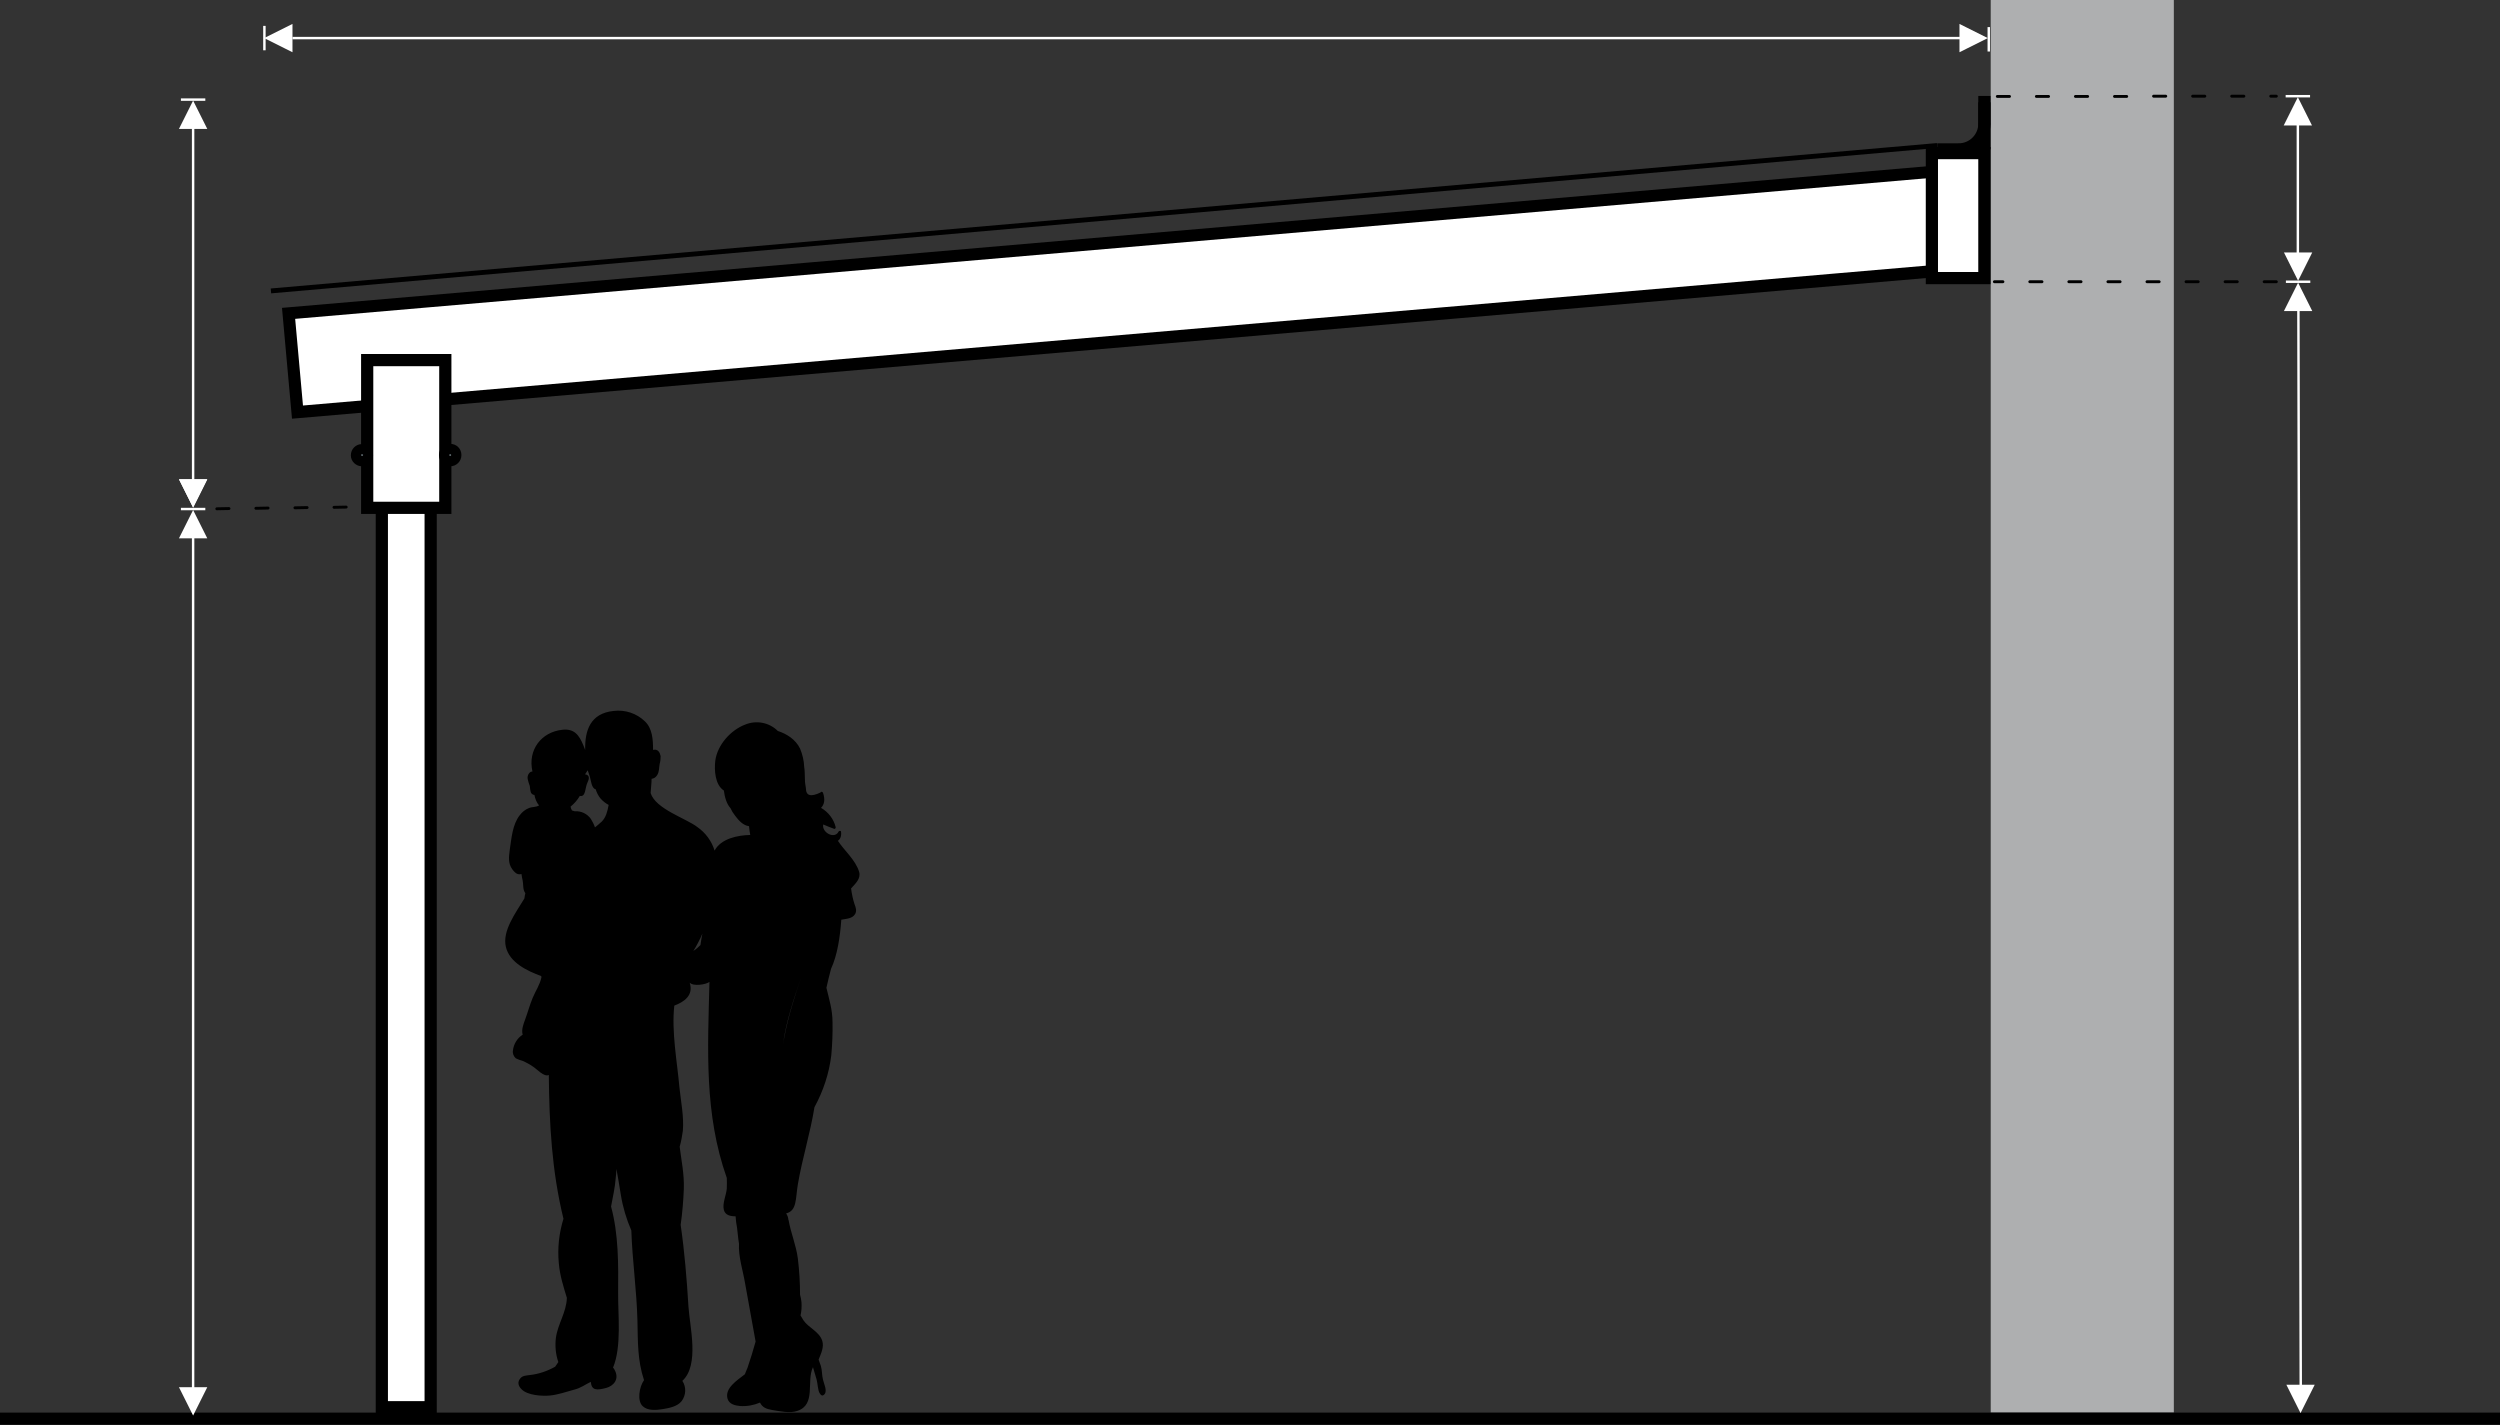 <?xml version="1.0" encoding="utf-8"?>
<!-- Generator: Adobe Illustrator 22.0.1, SVG Export Plug-In . SVG Version: 6.00 Build 0)  -->
<svg version="1.1" id="Ebene_1" xmlns="http://www.w3.org/2000/svg" xmlns:xlink="http://www.w3.org/1999/xlink" x="0px" y="0px"
	 viewBox="0 0 1024 583.6" style="enable-background:new 0 0 1024 583.6;" xml:space="preserve">
<rect x="0" y="0" width="1024" height="583.6" fill="#333333" stroke="none"/>
<style type="text/css">
	.st0{fill:#AEAFB0;}
	.st1{fill:#606B71;}
	.st2{fill:#FFFFFF;}
	.st3{fill:none;}
</style>
<title>Technische Zeichnung, Mit Sparrenklaue (2)</title>
<rect x="815.4" y="0" class="st0" width="75" height="578.6"/>
<path class="st1" d="M0,581.1L0,581.1z"/>
<g>
	<g>
		<rect y="578.6" width="1024" height="5"/>
	</g>
</g>
<polygon class="st2" points="121.8,168.8 118.2,128.3 802.1,69.4 805.7,109.9 "/>
<path d="M119.6,171.5l-4.1-45.4l688.9-59.3l4.1,45.4L119.6,171.5z M120.9,130.6l3.2,35.5L803,107.6l-3.2-35.5L120.9,130.6z"/>
<rect x="791.3" y="62.7" class="st2" width="21.5" height="51.3"/>
<path d="M815.3,116.4h-26.5V60.2h26.5V116.4z M793.8,111.4h16.5V65.2h-16.5V111.4z"/>
<rect x="156.4" y="197.4" class="st2" width="20" height="379"/>
<path d="M178.9,578.9h-25v-384h25V578.9z M158.9,573.9h15v-374h-15V573.9z"/>
<rect x="150.4" y="147.5" class="st2" width="32" height="60.5"/>
<path d="M184.9,210.5h-37V145h37V210.5z M152.9,205.5h27V150h-27V205.5z"/>
<g>
	<g>
		<path class="st1" d="M146.2,186.4c0-1.1,0.9-2.1,2.1-2.1c1.1,0,2.1,0.9,2.1,2.1s-0.9,2.1-2.1,2.1l0,0
			C147.2,188.5,146.2,187.6,146.2,186.4"/>
		<path d="M148.3,191c-2.5,0-4.6-2-4.6-4.5l0,0c0-2.5,2-4.6,4.5-4.6s4.6,2,4.6,4.5C152.9,188.9,150.8,191,148.3,191z M147.9,186.4
			c0,0.2,0.2,0.4,0.4,0.4l0,0c0.2,0,0.4-0.2,0.4-0.4H147.9z M148.3,186c-0.2,0-0.4,0.2-0.4,0.4l0,0h0.9
			C148.7,186.2,148.5,186,148.3,186z"/>
		<path class="st1" d="M182.4,186.4c0-1.1,0.9-2.1,2.1-2.1s2.1,0.9,2.1,2.1c0,1.1-0.9,2.1-2.1,2.1l0,0
			C183.3,188.5,182.4,187.6,182.4,186.4"/>
		<path d="M184.4,191c-2.5,0-4.6-2-4.6-4.6s2-4.6,4.6-4.6s4.6,2,4.6,4.6S186.9,191,184.4,191z M184.4,186c-0.2,0-0.4,0.2-0.4,0.4
			s0.2,0.4,0.4,0.4s0.4-0.2,0.4-0.4S184.7,186,184.4,186z"/>
		<line class="st3" x1="111" y1="119.1" x2="793.6" y2="59.7"/>
		
			<rect x="109.7" y="88.4" transform="matrix(0.996 -8.692592e-02 8.692592e-02 0.996 -6.059 39.654)" width="685.2" height="2"/>
		<path d="M802.3,63.7v-5c4.4,0,8-3.6,8-8h5C815.3,57.8,809.5,63.7,802.3,63.7z"/>
		<rect x="810.3" y="41.9" width="5" height="9"/>
		<rect x="793.5" y="58.7" width="9" height="5"/>
		<line class="st3" x1="812.8" y1="39.3" x2="812.8" y2="61.2"/>
		<rect x="810.3" y="39.3" width="5" height="21.9"/>
	</g>
</g>
<path class="st1" d="M942.3,568.9l-1-447L942.3,568.9z"/>
<rect x="941.4" y="121.9" transform="matrix(1 -2.191248e-03 2.191248e-03 1 -0.755 2.065)" class="st2" width="1" height="447"/>
<polygon class="st2" points="942.3,577.6 947.3,567.6 937.3,567.6 "/>
<path class="st2" d="M942.3,578.8l-5.8-11.6h11.6L942.3,578.8z M938.2,568.1l4.2,8.4l4.2-8.4H938.2z"/>
<polygon class="st2" points="941.3,116.9 936.3,126.9 946.3,126.9 "/>
<path class="st2" d="M947.1,127.4h-11.6l5.8-11.6L947.1,127.4z M937.1,126.4h8.4l-4.2-8.4L937.1,126.4z"/>
<path class="st1" d="M936.3,115.4L936.3,115.4z"/>
<rect x="936.3" y="114.9" class="st2" width="10" height="1"/>
<polygon class="st2" points="941.2,40.9 936.2,50.9 946.2,50.9 "/>
<path class="st2" d="M947,51.4h-11.6l5.8-11.6L947,51.4z M937,50.4h8.4l-4.2-8.4L937,50.4z"/>
<path class="st1" d="M936.2,39.4L936.2,39.4z"/>
<rect x="936.2" y="38.9" class="st2" width="10" height="1"/>
<path class="st1" d="M941.2,103.9L941.2,103.9z"/>
<rect x="940.7" y="50.9" class="st2" width="1" height="53"/>
<polygon class="st2" points="941.3,113.9 946.3,103.9 936.3,103.9 "/>
<path class="st2" d="M941.3,115l-5.8-11.6h11.6L941.3,115z M937.1,104.4l4.2,8.4l4.2-8.4H937.1z"/>
<path class="st2" d="M119.8,15.6L119.8,15.6z"/>
<rect x="119.8" y="15.1" class="st2" width="683.3" height="1"/>
<polygon class="st2" points="813.1,15.6 803.1,10.6 803.1,20.6 "/>
<path class="st2" d="M802.6,21.4V9.8l11.6,5.8L802.6,21.4z M803.6,11.4v8.4l8.4-4.2L803.6,11.4z"/>
<path class="st2" d="M814.6,21.1L814.6,21.1z"/>
<rect x="814.1" y="11.1" class="st2" width="1" height="10"/>
<polygon class="st2" points="109.3,15.6 119.3,20.6 119.3,10.6 "/>
<path class="st2" d="M119.8,21.4l-11.6-5.8l11.6-5.8V21.4z M110.4,15.6l8.4,4.2v-8.4L110.4,15.6z"/>
<path class="st2" d="M108.3,20.6L108.3,20.6z"/>
<rect x="107.8" y="10.6" class="st2" width="1" height="10"/>
<polygon class="st2" points="79.1,42.3 74.1,52.3 84.1,52.3 "/>
<path class="st2" d="M84.9,52.8H73.3l5.8-11.6L84.9,52.8z M74.9,51.8h8.4l-4.2-8.4L74.9,51.8z"/>
<polygon class="st2" points="79.1,206.8 84.1,196.8 74.1,196.8 "/>
<path class="st2" d="M79.1,207.9l-5.8-11.6h11.6L79.1,207.9z M74.9,197.3l4.2,8.4l4.2-8.4H74.9z"/>
<path class="st2" d="M79.1,198.8L79.1,198.8z"/>
<rect x="78.6" y="52.4" class="st2" width="1" height="146.4"/>
<path class="st2" d="M74.1,40.8L74.1,40.8z"/>
<rect x="74.1" y="40.3" class="st2" width="10" height="1"/>
<polygon class="st2" points="79.1,206.8 84.1,196.8 74.1,196.8 "/>
<path class="st2" d="M79.1,207.9l-5.8-11.6h11.6L79.1,207.9z M74.9,197.3l4.2,8.4l4.2-8.4H74.9z"/>
<path class="st2" d="M79.1,569.7L79.1,569.7z"/>
<rect x="78.6" y="220" class="st2" width="1" height="349.7"/>
<polygon class="st2" points="79.1,210 74.1,220 84.1,220 "/>
<path class="st2" d="M84.9,220.5H73.3l5.8-11.6L84.9,220.5z M74.9,219.5h8.4l-4.2-8.4L74.9,219.5z"/>
<path class="st2" d="M74.1,208.5L74.1,208.5z"/>
<rect x="74.1" y="208" class="st2" width="10" height="1"/>
<polygon class="st2" points="79.1,578.7 84.1,568.7 74.1,568.7 "/>
<path class="st2" d="M79.1,579.8l-5.8-11.6h11.6L79.1,579.8z M74.9,569.2l4.2,8.4l4.2-8.4H74.9z"/>
<path class="st1" d="M35.2,580.6L35.2,580.6z"/>
<path class="st1" d="M816.8,115.4L816.8,115.4z"/>
<path d="M932.4,116h-5c-0.3,0-0.6-0.3-0.6-0.6s0.3-0.6,0.6-0.6h5c0.3,0,0.6,0.3,0.6,0.6S932.7,116,932.4,116z M916.4,116h-5
	c-0.3,0-0.6-0.3-0.6-0.6s0.3-0.6,0.6-0.6h5c0.3,0,0.6,0.3,0.6,0.6S916.7,116,916.4,116z M900.4,116h-5c-0.3,0-0.6-0.3-0.6-0.6
	s0.3-0.6,0.6-0.6h5c0.3,0,0.6,0.3,0.6,0.6S900.7,116,900.4,116z M884.4,116h-5c-0.3,0-0.6-0.3-0.6-0.6s0.3-0.6,0.6-0.6h5
	c0.3,0,0.6,0.3,0.6,0.6S884.7,116,884.4,116z M868.4,116h-5c-0.3,0-0.6-0.3-0.6-0.6s0.3-0.6,0.6-0.6h5c0.3,0,0.6,0.3,0.6,0.6
	S868.7,116,868.4,116z M852.4,116h-5c-0.3,0-0.6-0.3-0.6-0.6s0.3-0.6,0.6-0.6h5c0.3,0,0.6,0.3,0.6,0.6S852.7,116,852.4,116z
	 M836.4,116h-5c-0.3,0-0.6-0.3-0.6-0.6s0.3-0.6,0.6-0.6h5c0.3,0,0.6,0.3,0.6,0.6S836.7,116,836.4,116z M820.4,116h-3.5
	c-0.3,0-0.6-0.3-0.6-0.6s0.3-0.6,0.6-0.6h3.5c0.3,0,0.6,0.3,0.6,0.6S820.7,116,820.4,116z"/>
<path class="st1" d="M88.8,208.4l57.4-0.7L88.8,208.4z"/>
<path d="M88.8,209c-0.3,0-0.6-0.3-0.6-0.6s0.3-0.6,0.6-0.6l5-0.1c0.3,0,0.6,0.3,0.6,0.6s-0.3,0.6-0.6,0.6L88.8,209L88.8,209z
	 M104.8,208.8c-0.3,0-0.6-0.3-0.6-0.6s0.3-0.6,0.6-0.6l5-0.1c0.4,0,0.6,0.3,0.6,0.6s-0.3,0.6-0.6,0.6L104.8,208.8L104.8,208.8z
	 M120.8,208.6c-0.3,0-0.6-0.3-0.6-0.6s0.3-0.6,0.6-0.6l5-0.1c0.3,0,0.6,0.3,0.6,0.6s-0.3,0.6-0.6,0.6L120.8,208.6L120.8,208.6z
	 M136.8,208.4c-0.3,0-0.6-0.3-0.6-0.6s0.3-0.6,0.6-0.6l5-0.1c0.3,0,0.6,0.3,0.6,0.6s-0.3,0.6-0.6,0.6L136.8,208.4L136.8,208.4z"/>
<path class="st1" d="M818.1,39.5l114.3-0.2L818.1,39.5z"/>
<path d="M818.1,40.1c-0.3,0-0.6-0.3-0.6-0.6s0.3-0.6,0.6-0.6h5l0,0c0.3,0,0.6,0.3,0.6,0.6s-0.3,0.6-0.6,0.6H818.1L818.1,40.1z
	 M834.1,40.1c-0.3,0-0.6-0.3-0.6-0.6s0.3-0.6,0.6-0.6h5l0,0c0.3,0,0.6,0.3,0.6,0.6s-0.3,0.6-0.6,0.6H834.1L834.1,40.1z M850.1,40.1
	c-0.3,0-0.6-0.3-0.6-0.6s0.3-0.6,0.6-0.6h5l0,0c0.3,0,0.6,0.3,0.6,0.6s-0.3,0.6-0.6,0.6H850.1L850.1,40.1z M866.1,40.1
	c-0.3,0-0.6-0.3-0.6-0.6s0.3-0.6,0.6-0.6h5l0,0c0.3,0,0.6,0.3,0.6,0.6s-0.3,0.6-0.6,0.6H866.1L866.1,40.1z M882.1,40
	c-0.3,0-0.6-0.3-0.6-0.6s0.3-0.6,0.6-0.6h5l0,0c0.3,0,0.6,0.3,0.6,0.6s-0.3,0.6-0.6,0.6H882.1L882.1,40z M898.1,40
	c-0.3,0-0.6-0.3-0.6-0.6s0.3-0.6,0.6-0.6h5l0,0c0.3,0,0.6,0.3,0.6,0.6s-0.3,0.6-0.6,0.6H898.1L898.1,40z M914.1,40
	c-0.3,0-0.6-0.3-0.6-0.6s0.3-0.6,0.6-0.6h5l0,0c0.3,0,0.6,0.3,0.6,0.6s-0.3,0.6-0.6,0.6H914.1L914.1,40z M930.1,40
	c-0.3,0-0.6-0.3-0.6-0.6s0.3-0.6,0.6-0.6h2.3l0,0c0.3,0,0.6,0.3,0.6,0.6s-0.3,0.6-0.6,0.6H930.1L930.1,40z"/>
<path id="_Zusammengesetzter_Pfad_" d="M348.6,363.9c1.8-2,4.1-4,3.3-6.8c-1.5-4.9-6-8.6-8.7-12.7c1-0.7,1.5-1.9,1.3-3.7
	c0-0.5-0.8-0.5-1-0.1c-1.6,3.3-7,0.4-6.3-2.9c1.5,0.6,3,1.3,4.5,1.8h0.1c0.3,0,0.5-0.3,0.5-0.6v-0.1c-0.8-3.3-3-6.2-6-7.9
	c1.3-1.3,1.8-3.3,0.8-6.2c-0.2-0.4-0.8-0.6-1-0.1c-4,1.9-6,1.4-6-1.8c-0.2-1.2-0.4-2.3-0.4-3.5c-0.1-1.7,0-3.5-0.3-5.2
	c-0.1-2.6-0.7-5.1-1.7-7.5c-1.8-3.7-5.4-6-9.1-7.2l0,0c-3.5-3.5-8.8-4.5-13.4-2.6c-5.8,2.2-11.3,8.2-12.2,14.7
	c-0.5,4-0.1,10,3.5,12.3c0.3,2.5,1.1,5.5,2.7,7.2c0.5,1.1,1.1,2.1,1.9,3.1c1.5,2,3.3,4,5.7,4.3l0,0c0.1,1.2,0.3,2.4,0.5,3.6
	c-5.2,0.1-12,1.5-14.6,6.4c-1.2-3.9-3.7-7.3-7-9.6c-4.6-3.6-17.2-7.4-19.2-14c0.1-2,0.4-3.9,0.4-5.8c0.9-0.1,1.7-0.6,2.2-1.4
	c1-1.4,0.8-3.1,1.1-4.7c0.3-1,0.4-2.1,0.4-3.2c-0.3-1.5-1.1-2.9-2.8-2.6c-0.1,0-0.2,0-0.3,0.1c0-4.4-0.3-8.8-3.3-11.7
	c-3.4-3.3-8.1-4.9-12.9-4.3c-9.5,1-11.8,8-11.6,16c-0.2-0.6-0.5-1.2-0.7-1.8c-1.8-4.4-3.8-7-8.6-6.5c-8.7,0.9-14.3,8.3-12.3,17.1
	c-0.3,0-0.5,0.1-0.8,0.2c-1,0.7-1.4,1.9-1.1,3.1c0.2,0.9,0.5,1.8,0.8,2.6c0.1,1,0.2,1.9,0.5,2.8c0.3,0.5,0.8,0.9,1.4,0.9
	c0.3,1.6,0.9,3.1,1.9,4.3c-1.3,0.8-2.8,0.5-4.2,1.1c-1.5,0.6-2.7,1.6-3.7,2.9c-3,3.8-3.4,9.5-4.1,14.2c-0.4,3-0.7,5.5,1,7.9
	c1.5,2,2.4,2.3,3.8,2c0.1,0.9,0.3,1.8,0.5,2.7c0.3,1.4,0,3.7,1,5l0.1,0.1c-0.2,0.7-0.3,1.5-0.4,2.2c-3.7,6.1-9.1,13.3-7.6,19.8
	s8.8,9.9,14.5,12c0,0.1,0,0.3,0.1,0.4c-0.6,3.1-2.4,5.6-3.6,8.5s-2,5.9-3.1,8.9c-0.7,1.9-1.6,4.2-1,6.2c-2.2,1.4-3.7,3.8-4,6.5
	c-0.2,1.2,0.3,2.4,1.2,3.2c0.9,0.4,1.8,0.8,2.7,1c1.6,0.7,3.1,1.5,4.5,2.5c1.3,0.8,4.4,4.3,6.3,3.3c0.2,20,1.2,39.2,6,58.9
	c-1.8,5.9-2.5,12-1.9,18.2c0.4,5,1.9,9.6,3.3,14.2l0,0c-0.2,6-3.7,10.6-4.5,16.4c-0.4,3.3-0.1,6.7,1,9.9c-0.4,0.6-0.8,1.2-1.3,1.9
	l0,0c-3.2,1.8-6.7,3-10.3,3.4c-1.3,0.2-3,0.2-3.9,1.3c-1.4,1.6-0.9,3.2,0.4,4.5c2.5,2.6,8.5,2.9,11.7,2.6s6.6-1.5,9.9-2.4
	c2.8-0.7,4.5-2.1,6.8-3.2c0.3,3.6,2.5,3.5,6.3,2.5c3-0.8,5.6-3.6,3.4-7.5c-0.1-0.3-0.4-0.6-0.6-0.8c3.6-8.6,2-21.9,2.1-30.4
	c0.1-11.9,0.2-24.2-2.9-35.6c0.7-3.8,1.6-7.7,1.9-11.6c0.1-1.3,0.3-2.5,0.3-3.8c0.6,3.6,1.3,7.1,1.8,10.6c0.8,5,2.3,10,4.3,14.6
	c0.4,12.3,2.2,24.6,2.5,36.9c0.2,8.8,0,16.3,2.7,24.4c-2,2.8-2.9,8.6-0.5,10.7c2,1.9,5.5,1.6,8,1.2s6.1-1,7.9-3.3
	c1.8-2.4,2-5.7,0.3-8.3c7.1-6.5,3-22.3,2.5-30.4c-0.7-11.4-1.6-22.5-3.2-33.5c0.7-4.9,1.1-9.8,1.3-14.7c0.2-6.2-1-11.6-1.7-17.3
	c0.6-2.1,1-4.3,1.3-6.5c0.5-5.8-0.8-12-1.4-17.8c-0.9-10.3-3.3-22.8-2.1-33.5c4-1.5,8-4.2,6.3-9.4c1.5,1.6,6.6,0.8,8.1-0.3
	c-0.7,27.6-2.2,54,7.1,80.3c0,1.5,0.1,2.9,0,4.3c-0.2,2.7-1.9,6.1-1.2,8.8c0.6,2.2,2.7,2.6,4.8,2.6c0.1,1.6,0.3,3.2,0.6,4.7
	c0.3,2.1,0.4,4.3,0.8,6.5c-0.3,5.4,1.6,10.9,2.5,16.3c1.5,7.9,2.8,15.9,4.3,23.8c-1,3.6-2.1,7.2-3.3,10.7c-0.3,0.8-0.8,1.8-1.1,2.7
	c-3.2,2.5-8.3,5.7-7.1,10c0.7,2.3,3.1,2.8,5.1,3c2.8,0.2,5.6-0.3,8.2-1.4c1,2,2.6,2.6,4.8,3c3.2,0.5,7.4,1.5,10.5,0.4
	c7.8-2.6,3.6-12.1,6.4-17.9c0.5,1.7,1,3.4,1.5,5.1c0.4,1.4,0.5,4.4,1.2,5.5c0.5,0.8,1.1,1.5,2,0.5c1.3-1.4-0.3-4.5-0.6-6
	c-0.5-1.9-0.3-3.8-0.9-5.7c-0.3-0.8-0.6-1.7-0.9-2.5c1-2.5,2.3-5.1,1.5-7.7c-1.2-3.8-5.6-5.3-7.7-8.4c-0.4-0.7-0.8-1.3-1.2-2
	c0.4-1.7,0.5-3.5,0.4-5.3c-0.1-1.1-0.3-2.1-0.6-3.2c0-4.9-0.3-9.9-0.9-14.8c-0.7-5.5-2.9-10.5-3.8-15.8c0,0,0-0.1-0.1-0.1
	c0-0.9-0.4-1.8-0.9-2.6c4.5-1.1,3.8-6,4.8-11.9c1.8-10.6,5.1-21,6.8-31.6c3.6-6.6,6-13.8,6.9-21.3c0.4-4.5,0.6-9,0.5-13.5
	c0-5.1-1.4-9.5-2.5-14.1c0.6-2.6,1.2-5.3,1.9-7.8c2.6-5.6,3.7-13.1,4.2-20.1l0,0c2.1-0.4,4.6-0.4,5.7-2.4c0.7-1.3,0.2-2.7-0.3-4
	C349.4,368.5,348.9,366.2,348.6,363.9z M225.1,429.4c0-0.2,0-0.4,0-0.6l0,0V429.4z M246.5,336.5c-0.9,0.9-1.9,1.6-2.8,2.4
	c-0.4-1.2-1-2.4-1.7-3.5c-1.5-2.1-4-3.3-6.6-3.1c-0.3-0.1-0.7-0.2-1-0.3h-0.1c-0.3-0.5-0.5-1-0.6-1.6c1.5-1.2,2.8-2.7,3.8-4.4
	c2.5,0.6,2.1-3.4,3.1-5.4c0.5-1.1,1.2-2.7-0.4-3.3c-0.2-0.1-0.4-0.1-0.6-0.1c0.4-0.6,0.8-1.1,1.1-1.7c0.3,0.9,0.7,1.8,0.9,2.6
	c0.5,1.8,0.7,4.8,2.4,5.2c0.4,1.4,1.1,2.7,2,3.8c0.9,1,2,1.9,3.3,2.6C248.8,332.4,248.2,334.8,246.5,336.5L246.5,336.5z
	 M286.9,387.1L286.9,387.1c-0.9,0.9-1.8,1.7-2.9,2.4c0.7-1,1.3-2.2,2-3.5s1.2-2.4,1.7-3.6C287.4,384,287.1,385.5,286.9,387.1
	L286.9,387.1z M321.4,424.1c-0.1,0.7-0.3,1.4-0.4,2s-0.2,1.1-0.3,1.7c1.3-9.5,4.5-18.8,7.5-27.7C325.6,407.9,323,415.9,321.4,424.1
	L321.4,424.1z"/>
</svg>
